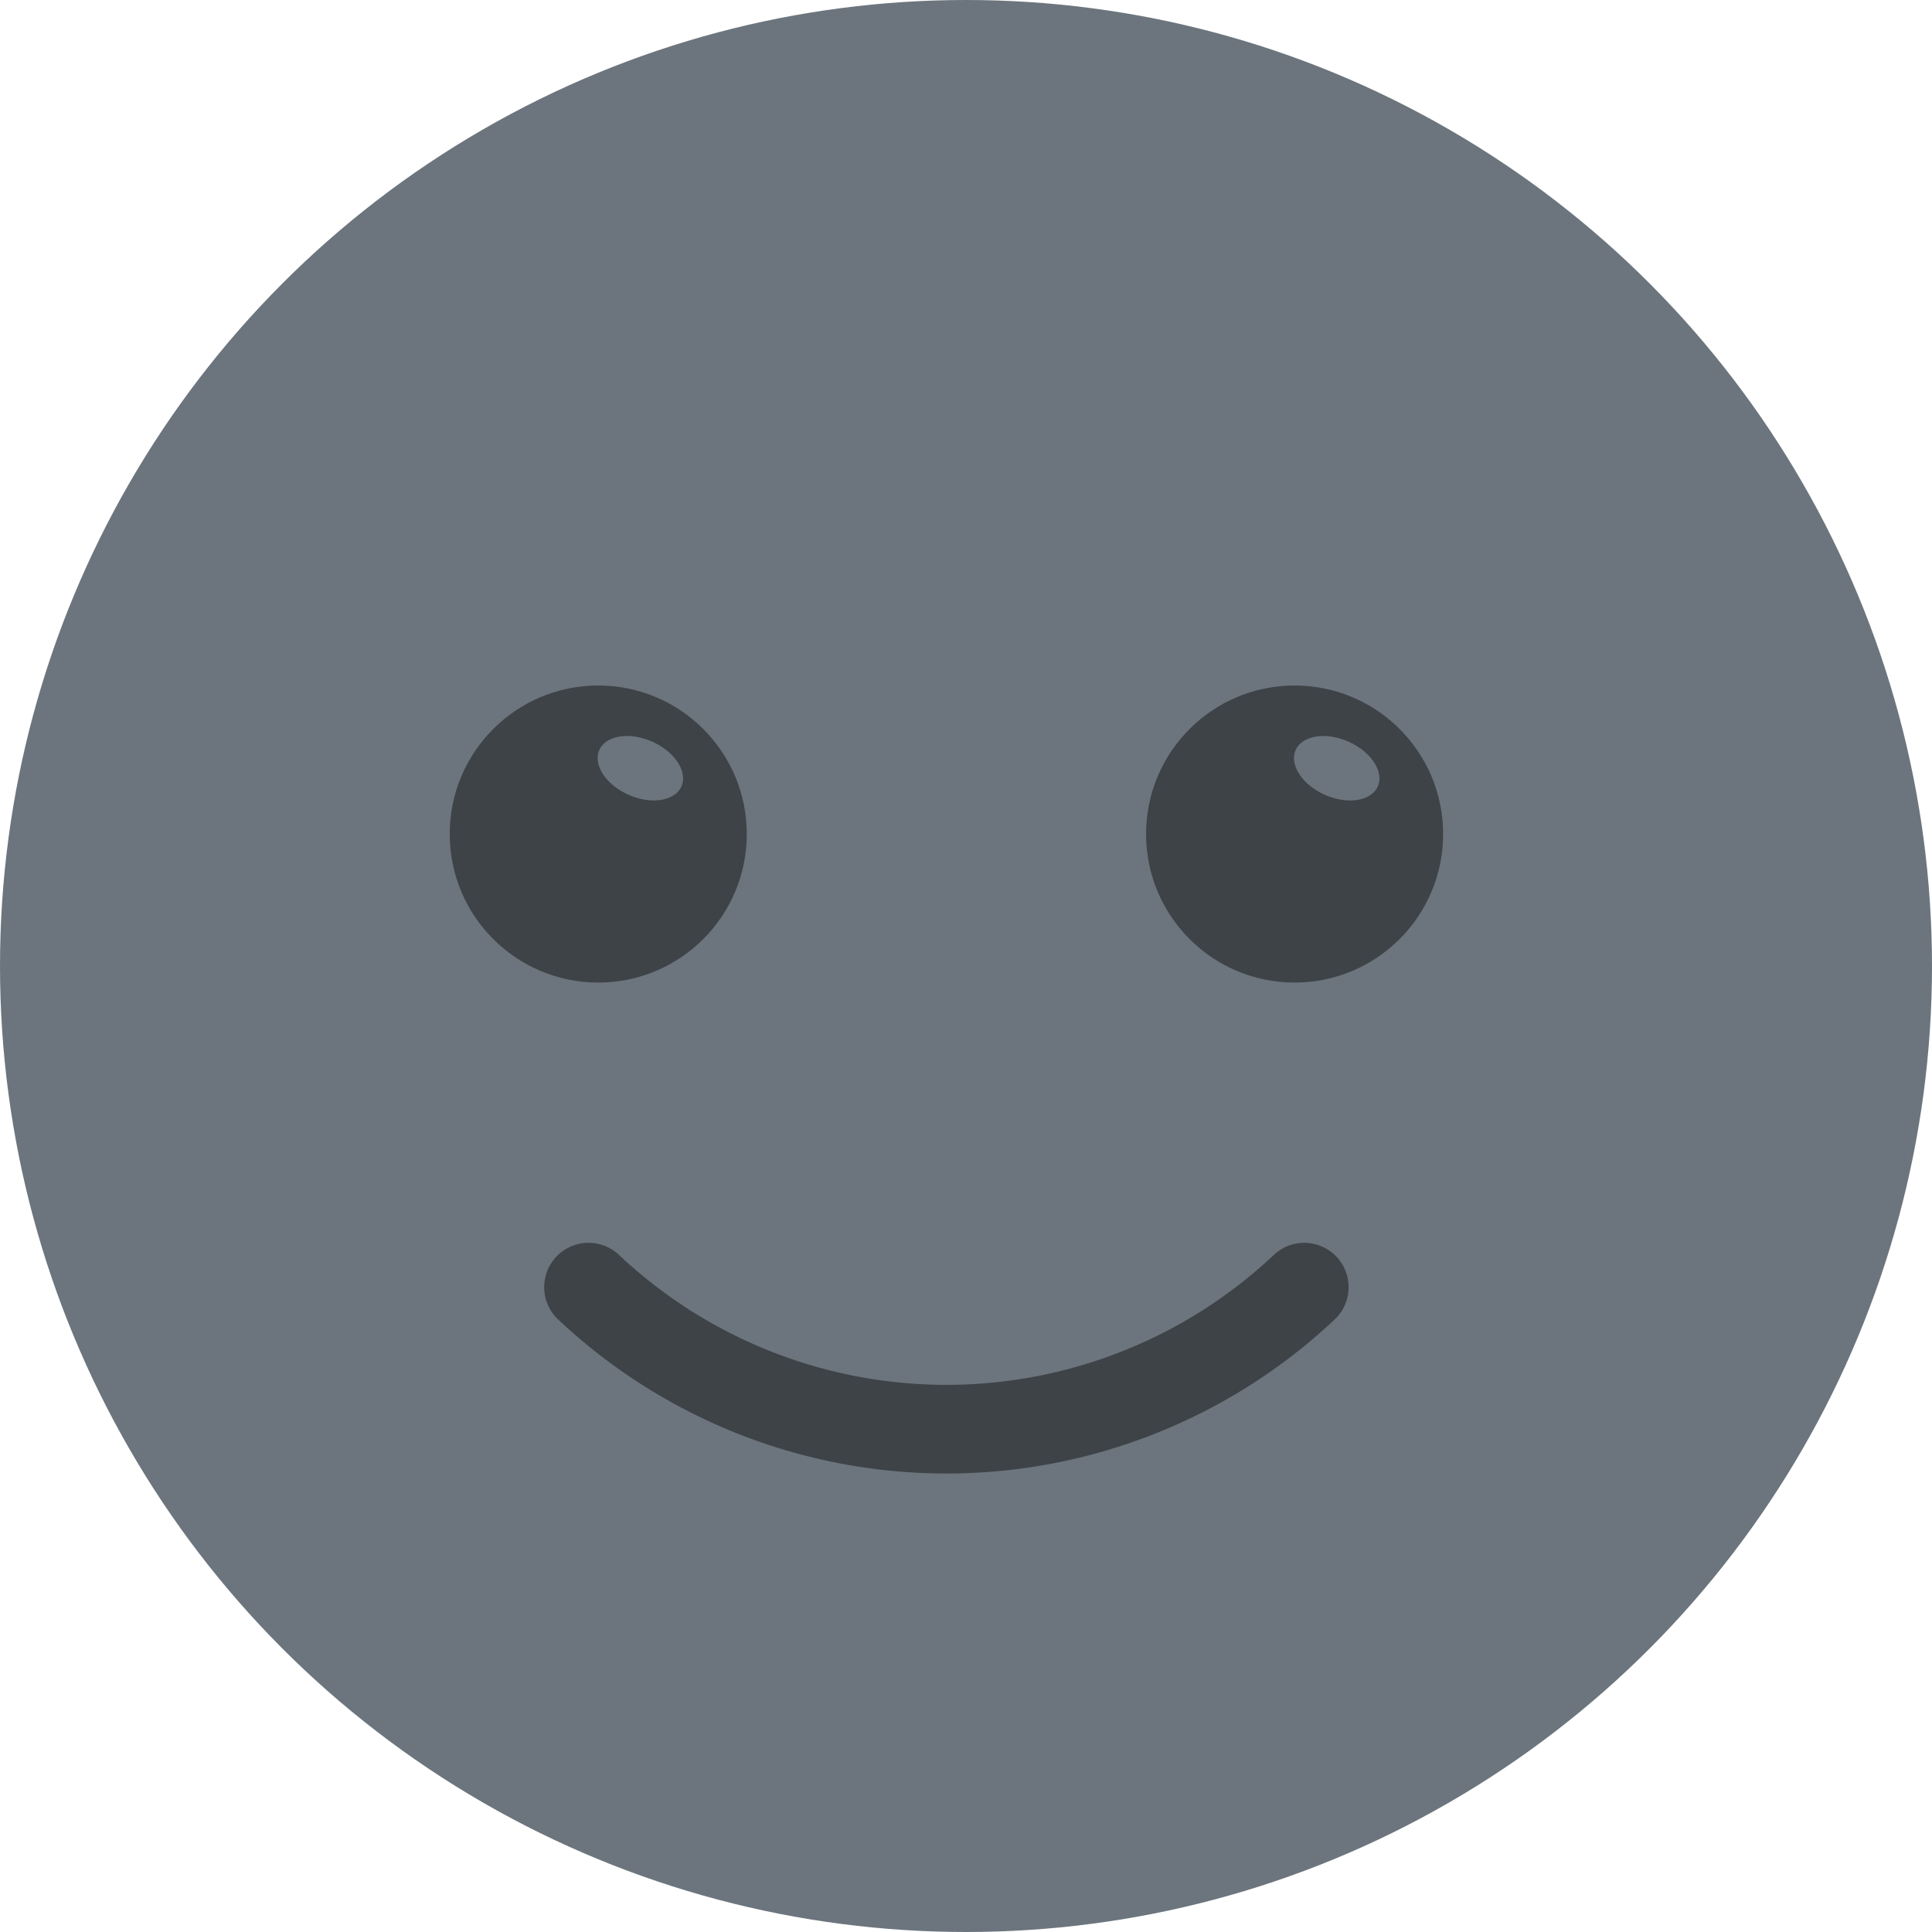 <svg xmlns="http://www.w3.org/2000/svg" width="49" height="49" viewBox="0 0 49 49"><defs><style>.a{fill:#6c757d;}.b{fill:#6c757d;}.c{fill:#3e4347;}.d{fill:#6c757d;}</style></defs><circle class="a" cx="24.5" cy="24.5" r="24.5"/><path class="b" d="M99.409,75.405A24,24,0,0,1,56.72,90.475,24.005,24.005,0,0,0,90.475,56.72,23.978,23.978,0,0,1,99.409,75.405Z" transform="translate(-51.402 -51.402)"/><circle class="c" cx="3.767" cy="3.767" r="3.767" transform="translate(29.067 17.386)"/><ellipse class="d" cx="1.14" cy="0.738" rx="1.14" ry="0.738" transform="matrix(-0.914, -0.405, 0.405, -0.914, 34.645, 20.621)"/><circle class="c" cx="3.767" cy="3.767" r="3.767" transform="translate(11.406 17.386)"/><ellipse class="d" cx="1.14" cy="0.738" rx="1.14" ry="0.738" transform="matrix(-0.914, -0.405, 0.405, -0.914, 16.984, 20.62)"/><path class="c" d="M147.713,338.268a1.125,1.125,0,1,1,1.542-1.638,12.111,12.111,0,0,0,16.58,0,1.125,1.125,0,1,1,1.542,1.638A14.363,14.363,0,0,1,147.713,338.268Z" transform="translate(-133.542 -304.789)"/></svg>